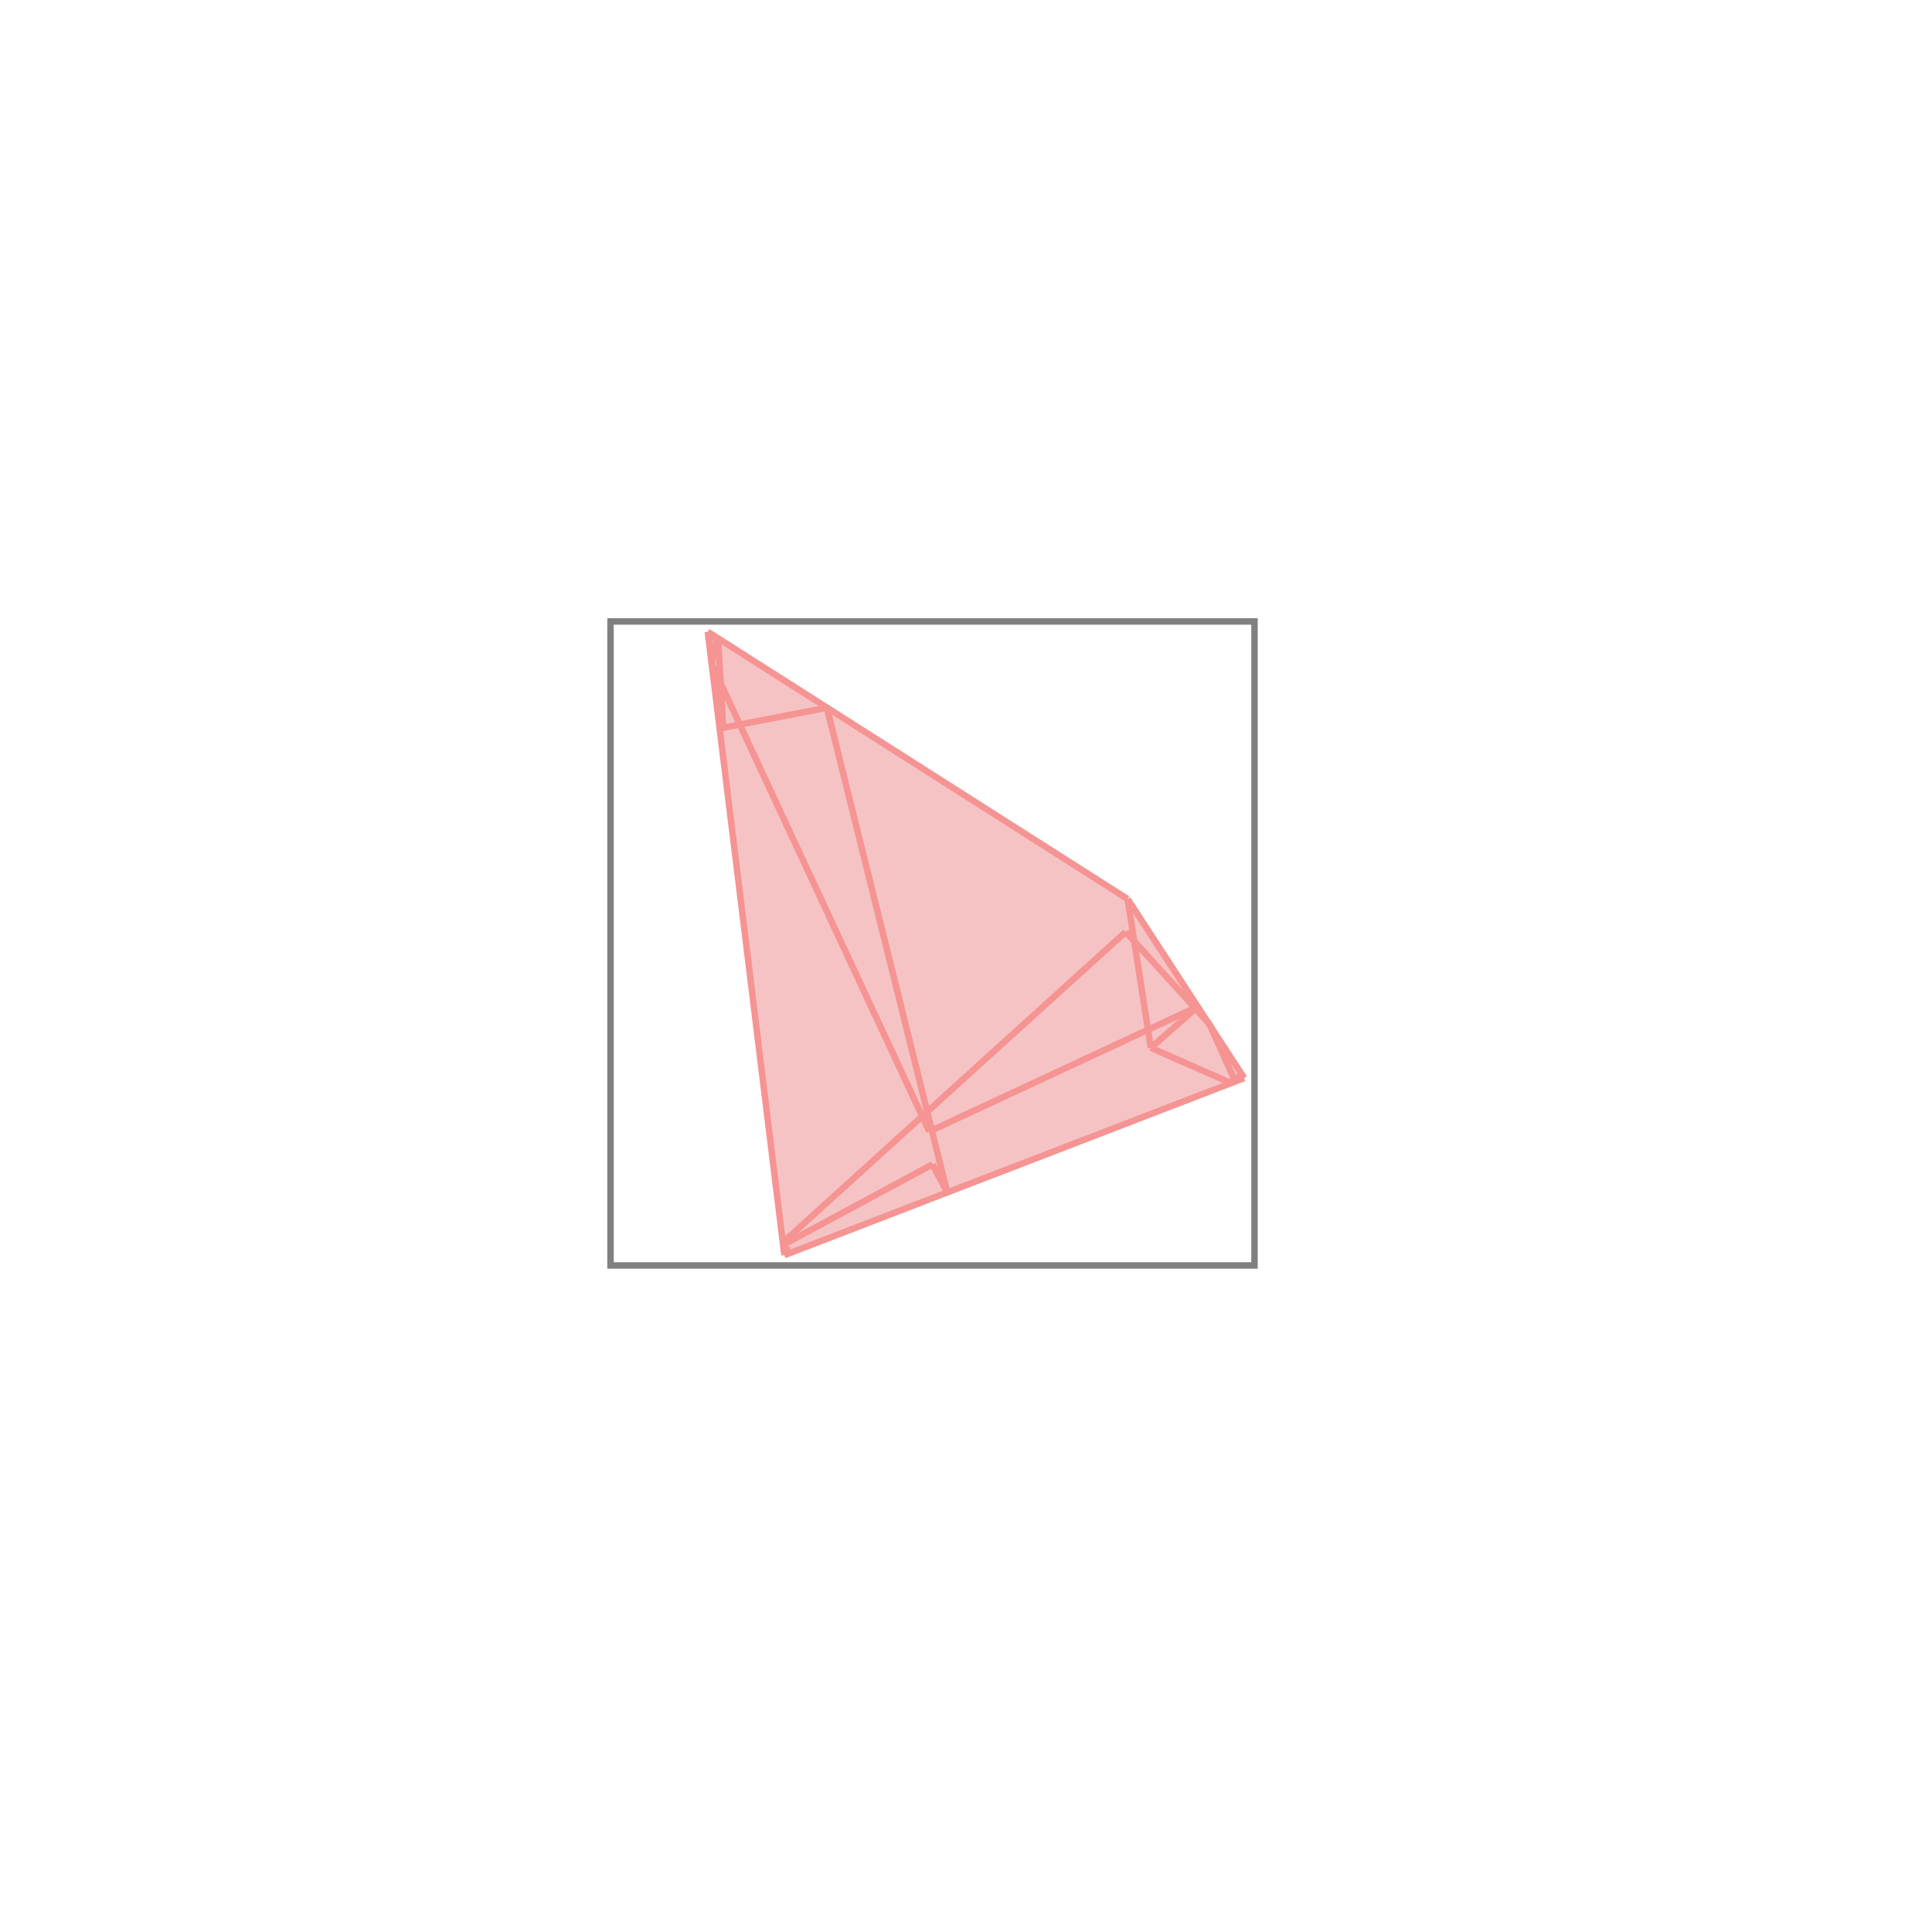 <svg xmlns="http://www.w3.org/2000/svg" viewBox="-1.5 -1.5 3 3">
<path d="M-0.401 -0.519 L0.251 -0.104 L0.432 0.174 L-0.282 0.449 z " fill="rgb(245,195,195)" />
<path d="M-0.552 -0.535 L0.448 -0.535 L0.448 0.465 L-0.552 0.465  z" fill="none" stroke="rgb(128,128,128)" stroke-width="0.01" />
<line x1="0.378" y1="0.09" x2="0.418" y2="0.179" style="stroke:rgb(246,147,147);stroke-width:0.01" />
<line x1="0.251" y1="-0.104" x2="0.432" y2="0.174" style="stroke:rgb(246,147,147);stroke-width:0.01" />
<line x1="0.416" y1="0.173" x2="0.418" y2="0.179" style="stroke:rgb(246,147,147);stroke-width:0.01" />
<line x1="0.248" y1="-0.053" x2="0.378" y2="0.09" style="stroke:rgb(246,147,147);stroke-width:0.01" />
<line x1="0.251" y1="-0.104" x2="0.287" y2="0.127" style="stroke:rgb(246,147,147);stroke-width:0.01" />
<line x1="-0.216" y1="-0.401" x2="-0.029" y2="0.352" style="stroke:rgb(246,147,147);stroke-width:0.01" />
<line x1="-0.401" y1="-0.519" x2="-0.393" y2="-0.506" style="stroke:rgb(246,147,147);stroke-width:0.01" />
<line x1="-0.401" y1="-0.519" x2="0.251" y2="-0.104" style="stroke:rgb(246,147,147);stroke-width:0.01" />
<line x1="-0.395" y1="-0.469" x2="-0.057" y2="0.257" style="stroke:rgb(246,147,147);stroke-width:0.01" />
<line x1="-0.052" y1="0.308" x2="-0.029" y2="0.352" style="stroke:rgb(246,147,147);stroke-width:0.01" />
<line x1="-0.401" y1="-0.519" x2="-0.282" y2="0.449" style="stroke:rgb(246,147,147);stroke-width:0.01" />
<line x1="-0.385" y1="-0.509" x2="-0.377" y2="-0.369" style="stroke:rgb(246,147,147);stroke-width:0.01" />
<line x1="-0.387" y1="-0.51" x2="-0.395" y2="-0.469" style="stroke:rgb(246,147,147);stroke-width:0.01" />
<line x1="-0.385" y1="-0.509" x2="-0.393" y2="-0.506" style="stroke:rgb(246,147,147);stroke-width:0.01" />
<line x1="-0.387" y1="-0.51" x2="-0.393" y2="-0.506" style="stroke:rgb(246,147,147);stroke-width:0.01" />
<line x1="-0.377" y1="-0.369" x2="-0.382" y2="-0.369" style="stroke:rgb(246,147,147);stroke-width:0.01" />
<line x1="-0.216" y1="-0.401" x2="-0.382" y2="-0.369" style="stroke:rgb(246,147,147);stroke-width:0.01" />
<line x1="-0.277" y1="0.435" x2="-0.282" y2="0.449" style="stroke:rgb(246,147,147);stroke-width:0.01" />
<line x1="0.287" y1="0.127" x2="0.412" y2="0.182" style="stroke:rgb(246,147,147);stroke-width:0.01" />
<line x1="0.416" y1="0.173" x2="0.412" y2="0.182" style="stroke:rgb(246,147,147);stroke-width:0.01" />
<line x1="-0.285" y1="0.43" x2="-0.277" y2="0.435" style="stroke:rgb(246,147,147);stroke-width:0.01" />
<line x1="0.416" y1="0.173" x2="0.432" y2="0.174" style="stroke:rgb(246,147,147);stroke-width:0.01" />
<line x1="0.248" y1="-0.053" x2="-0.285" y2="0.43" style="stroke:rgb(246,147,147);stroke-width:0.01" />
<line x1="0.36" y1="0.063" x2="0.287" y2="0.127" style="stroke:rgb(246,147,147);stroke-width:0.01" />
<line x1="0.36" y1="0.063" x2="-0.057" y2="0.257" style="stroke:rgb(246,147,147);stroke-width:0.01" />
<line x1="-0.284" y1="0.433" x2="-0.277" y2="0.435" style="stroke:rgb(246,147,147);stroke-width:0.01" />
<line x1="-0.052" y1="0.308" x2="-0.284" y2="0.433" style="stroke:rgb(246,147,147);stroke-width:0.01" />
<line x1="0.432" y1="0.174" x2="-0.282" y2="0.449" style="stroke:rgb(246,147,147);stroke-width:0.01" />
</svg>
